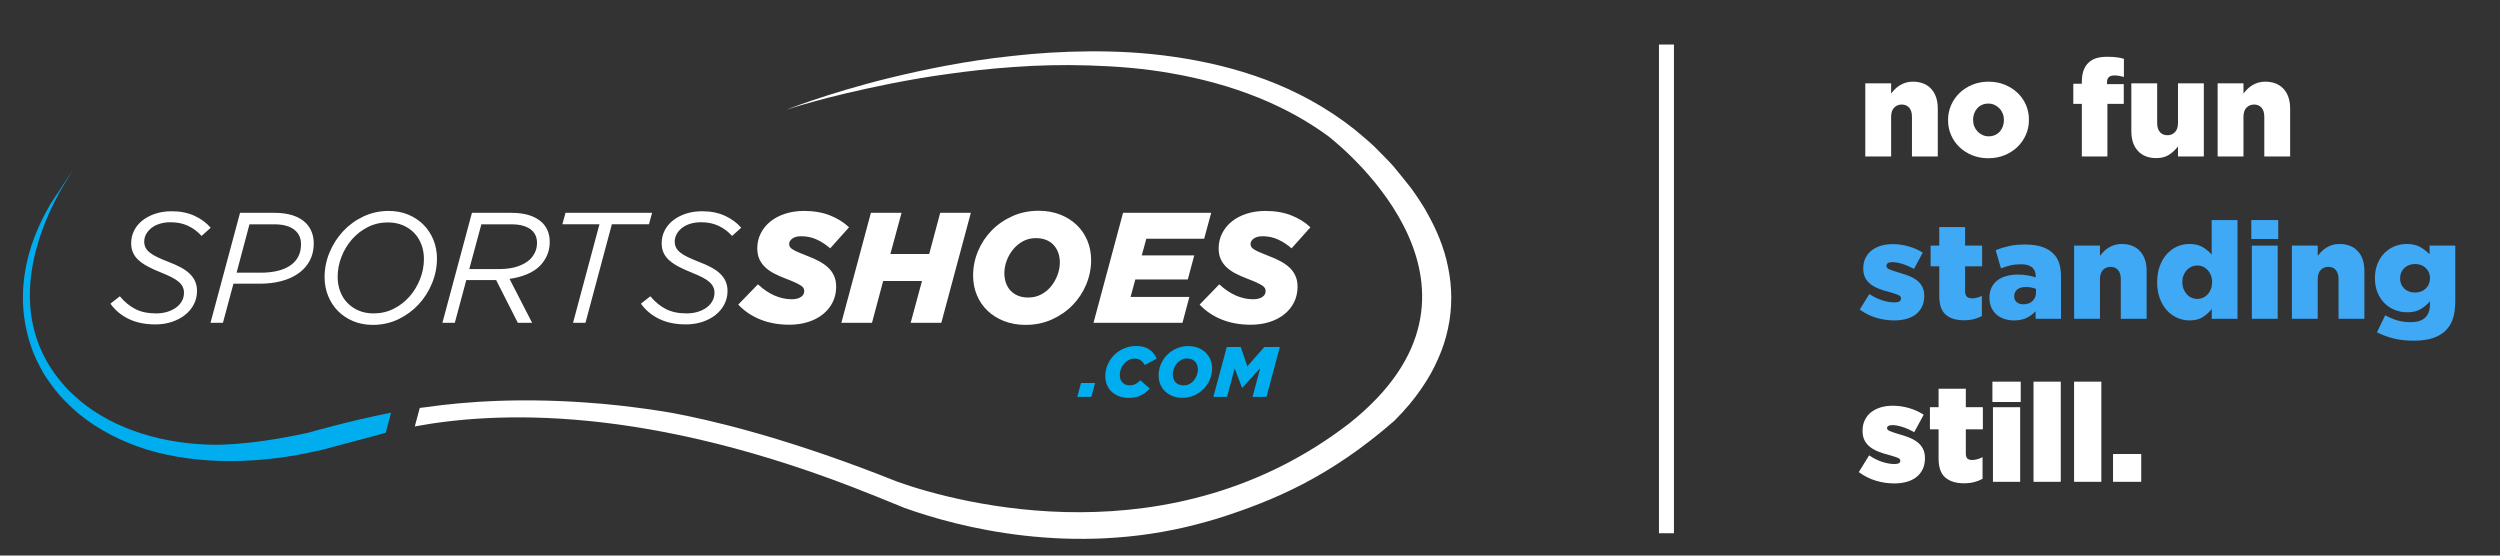 <?xml version="1.0" encoding="utf-8"?>
<!-- Generator: Adobe Illustrator 16.0.0, SVG Export Plug-In . SVG Version: 6.00 Build 0)  -->
<!DOCTYPE svg PUBLIC "-//W3C//DTD SVG 1.1//EN" "http://www.w3.org/Graphics/SVG/1.1/DTD/svg11.dtd">
<svg version="1.1" id="Layer_1" xmlns="http://www.w3.org/2000/svg" xmlns:xlink="http://www.w3.org/1999/xlink" x="0px" y="0px" width="450px" height="100px" viewBox="0 0 450 100" enable-background="new 0 0 450 100" xml:space="preserve">
	<rect x="0" y="0" width="450" height="100" fill="#333333" stroke="none"/>
	<g>
		<path fill="#ffffff" d="M335.751,14.994h4.65v1.85c0.209-0.276,0.441-0.543,0.697-0.803c0.257-0.26,0.545-0.487,0.866-0.682
		c0.32-0.195,0.673-0.353,1.058-0.475c0.385-0.122,0.81-0.183,1.274-0.183c1.42,0,2.525,0.43,3.317,1.291
		c0.791,0.86,1.188,2.045,1.188,3.555v8.619h-4.65v-7.134c0-0.73-0.169-1.282-0.505-1.655c-0.337-0.373-0.777-0.56-1.322-0.56
		c-0.561,0-1.021,0.187-1.382,0.56c-0.36,0.374-0.541,0.925-0.541,1.655v7.134h-4.65V14.994z" />
		<path fill="#ffffff" d="M357.906,28.482c-1.055,0-2.024-0.179-2.909-0.536s-1.651-0.848-2.301-1.473s-1.152-1.352-1.51-2.179
		c-0.356-0.828-0.535-1.712-0.535-2.654v-0.049c0-0.941,0.183-1.83,0.548-2.666c0.365-0.835,0.872-1.566,1.521-2.191
		c0.649-0.625,1.42-1.12,2.313-1.485c0.892-0.365,1.866-0.548,2.921-0.548c1.056,0,2.024,0.183,2.91,0.548
		c0.884,0.365,1.651,0.856,2.301,1.473c0.648,0.617,1.151,1.339,1.509,2.167c0.357,0.828,0.536,1.712,0.536,2.654v0.048
		c0,0.942-0.183,1.83-0.548,2.666c-0.365,0.836-0.873,1.566-1.521,2.191c-0.649,0.625-1.421,1.12-2.313,1.485
		S358.962,28.482,357.906,28.482z M357.955,24.538c0.422,0,0.804-0.077,1.145-0.229s0.629-0.362,0.864-0.628s0.418-0.576,0.548-0.93
		s0.195-0.724,0.195-1.111v-0.048c0-0.402-0.069-0.78-0.207-1.135c-0.139-0.354-0.333-0.664-0.585-0.93s-0.548-0.479-0.889-0.64
		s-0.714-0.242-1.12-0.242c-0.422,0-0.803,0.077-1.144,0.229s-0.63,0.362-0.864,0.628c-0.235,0.266-0.418,0.576-0.548,0.93
		c-0.131,0.354-0.195,0.725-0.195,1.11v0.048c0,0.403,0.069,0.781,0.207,1.135s0.333,0.664,0.584,0.929
		c0.252,0.266,0.548,0.479,0.889,0.64C357.177,24.458,357.55,24.538,357.955,24.538z" />
		<path fill="#ffffff" d="M374.729,18.695h-1.534v-3.628h1.534v-0.292c0-1.525,0.373-2.662,1.12-3.409
		c0.405-0.405,0.885-0.698,1.437-0.876c0.552-0.178,1.217-0.268,1.996-0.268c0.714,0,1.303,0.033,1.766,0.097
		c0.462,0.065,0.88,0.154,1.254,0.268v3.262c-0.276-0.081-0.553-0.146-0.828-0.195c-0.276-0.048-0.576-0.073-0.9-0.073
		c-0.877,0-1.315,0.414-1.315,1.242v0.316h3.02v3.555h-2.946v9.471h-4.602V18.695z" />
		<path fill="#ffffff" d="M388.145,28.458c-1.42,0-2.525-0.43-3.316-1.29c-0.792-0.86-1.188-2.045-1.188-3.555v-8.619h4.65v7.133
		c0,0.73,0.168,1.283,0.505,1.656c0.336,0.374,0.785,0.56,1.346,0.56c0.545,0,0.997-0.187,1.357-0.56
		c0.36-0.373,0.541-0.925,0.541-1.656v-7.133h4.65v13.171h-4.65v-1.802c-0.417,0.552-0.938,1.039-1.563,1.461
		C389.852,28.247,389.074,28.458,388.145,28.458z" />
		<path fill="#ffffff" d="M399.173,14.994h4.65v1.85c0.209-0.276,0.441-0.543,0.697-0.803c0.257-0.26,0.545-0.487,0.866-0.682
		c0.32-0.195,0.673-0.353,1.058-0.475c0.385-0.122,0.81-0.183,1.274-0.183c1.42,0,2.525,0.43,3.317,1.291
		c0.791,0.86,1.188,2.045,1.188,3.555v8.619h-4.65v-7.134c0-0.73-0.169-1.282-0.505-1.655c-0.337-0.373-0.777-0.56-1.322-0.56
		c-0.561,0-1.021,0.187-1.382,0.56c-0.36,0.374-0.541,0.925-0.541,1.655v7.134h-4.65V14.994z" />
		<path fill="#3FA9F5" d="M340.986,57.674c-1.12,0-2.208-0.158-3.263-0.475c-1.056-0.316-2.045-0.808-2.971-1.473l1.729-2.8
		c0.763,0.503,1.538,0.88,2.325,1.132s1.522,0.377,2.204,0.377c0.778,0,1.168-0.234,1.168-0.706v-0.049
		c0-0.259-0.179-0.462-0.535-0.608c-0.357-0.146-0.885-0.316-1.583-0.511c-0.649-0.162-1.258-0.354-1.826-0.572
		c-0.568-0.22-1.063-0.487-1.484-0.804c-0.423-0.316-0.755-0.702-0.999-1.156c-0.243-0.455-0.364-1.014-0.364-1.68V48.3
		c0-0.697,0.134-1.318,0.401-1.862c0.268-0.543,0.637-0.998,1.107-1.363s1.026-0.646,1.668-0.84
		c0.641-0.195,1.343-0.292,2.106-0.292c0.974,0,1.931,0.134,2.872,0.402c0.941,0.268,1.794,0.645,2.557,1.132l-1.582,2.922
		c-0.682-0.373-1.372-0.669-2.069-0.889c-0.698-0.219-1.308-0.329-1.826-0.329c-0.357,0-0.625,0.061-0.804,0.183
		c-0.179,0.122-0.268,0.272-0.268,0.45v0.049c0,0.26,0.183,0.467,0.548,0.621c0.365,0.155,0.896,0.337,1.595,0.548
		c0.648,0.179,1.257,0.377,1.825,0.597s1.063,0.487,1.485,0.803c0.422,0.317,0.755,0.702,0.998,1.157
		c0.244,0.454,0.365,0.998,0.365,1.631v0.049c0,0.73-0.13,1.367-0.389,1.911c-0.261,0.544-0.626,1.002-1.096,1.375
		c-0.472,0.374-1.039,0.654-1.705,0.84C342.512,57.58,341.781,57.674,340.986,57.674z" />
		<path fill="#3FA9F5" d="M353.522,57.649c-1.403,0-2.496-0.332-3.279-0.998c-0.783-0.665-1.175-1.785-1.175-3.359v-5.356h-1.558
		V44.21h1.558v-3.335h4.65v3.335h3.067v3.725h-3.067v4.455c0,0.471,0.105,0.808,0.316,1.011s0.527,0.304,0.949,0.304
		c0.309,0,0.609-0.04,0.901-0.121s0.576-0.187,0.852-0.316v3.627c-0.422,0.228-0.9,0.41-1.436,0.548
		C354.766,57.58,354.173,57.649,353.522,57.649z" />
		<path fill="#3FA9F5" d="M362.533,57.674c-0.633,0-1.218-0.089-1.753-0.268c-0.536-0.179-1.003-0.438-1.4-0.779
		s-0.71-0.763-0.938-1.266s-0.341-1.088-0.341-1.753V53.56c0-0.682,0.126-1.282,0.378-1.802c0.251-0.52,0.6-0.95,1.047-1.291
		c0.446-0.341,0.986-0.6,1.619-0.779s1.339-0.268,2.118-0.268c0.616,0,1.205,0.053,1.765,0.158c0.561,0.106,1.026,0.224,1.4,0.353
		v-0.219c0-0.682-0.216-1.208-0.646-1.583c-0.43-0.373-1.092-0.56-1.984-0.56c-0.698,0-1.331,0.065-1.898,0.195
		c-0.568,0.13-1.145,0.308-1.729,0.535l-0.949-3.262c0.746-0.308,1.538-0.556,2.374-0.743c0.836-0.187,1.821-0.28,2.958-0.28
		c1.185,0,2.188,0.138,3.007,0.414c0.819,0.276,1.489,0.674,2.009,1.193c0.503,0.487,0.864,1.075,1.083,1.765
		c0.22,0.69,0.329,1.497,0.329,2.422v7.572h-4.577v-1.363c-0.455,0.503-0.994,0.905-1.619,1.205S363.409,57.674,362.533,57.674z
		 M364.188,54.776c0.682,0,1.233-0.194,1.655-0.584s0.634-0.917,0.634-1.582v-0.609c-0.228-0.097-0.499-0.179-0.816-0.243
		c-0.316-0.064-0.645-0.098-0.985-0.098c-0.682,0-1.205,0.15-1.57,0.451c-0.365,0.3-0.548,0.693-0.548,1.181v0.048
		c0,0.455,0.153,0.808,0.462,1.06S363.718,54.776,364.188,54.776z" />
		<path fill="#3FA9F5" d="M373.342,44.21h4.65v1.85c0.209-0.276,0.441-0.543,0.697-0.803c0.257-0.26,0.545-0.487,0.866-0.682
		c0.32-0.195,0.673-0.353,1.058-0.475c0.385-0.122,0.81-0.183,1.274-0.183c1.42,0,2.525,0.43,3.317,1.291
		c0.791,0.86,1.188,2.045,1.188,3.555v8.619h-4.65v-7.134c0-0.73-0.169-1.282-0.505-1.655c-0.337-0.373-0.777-0.56-1.322-0.56
		c-0.561,0-1.021,0.187-1.382,0.56c-0.36,0.374-0.541,0.925-0.541,1.655v7.134h-4.65V44.21z" />
		<path fill="#3FA9F5" d="M394.109,57.674c-0.778,0-1.521-0.158-2.228-0.475s-1.323-0.767-1.851-1.352
		c-0.527-0.584-0.949-1.298-1.266-2.143c-0.316-0.844-0.475-1.793-0.475-2.848v-0.049c0-1.071,0.153-2.033,0.461-2.885
		c0.308-0.853,0.729-1.574,1.264-2.167c0.534-0.592,1.149-1.047,1.846-1.363c0.696-0.317,1.433-0.475,2.21-0.475
		c0.987,0,1.797,0.191,2.429,0.572c0.631,0.381,1.165,0.824,1.603,1.327v-6.208h4.65v17.773h-4.65l0.024-1.753
		c-0.455,0.552-0.99,1.031-1.606,1.437C395.903,57.471,395.1,57.674,394.109,57.674z M395.51,53.803
		c0.371,0,0.719-0.073,1.042-0.219c0.323-0.146,0.605-0.354,0.849-0.621c0.242-0.268,0.432-0.584,0.569-0.949
		c0.137-0.365,0.206-0.768,0.206-1.206V50.76c0-0.438-0.069-0.836-0.206-1.193c-0.138-0.356-0.327-0.669-0.569-0.937
		c-0.243-0.268-0.525-0.475-0.849-0.621s-0.671-0.219-1.042-0.219c-0.372,0-0.719,0.073-1.042,0.219
		c-0.324,0.146-0.606,0.349-0.849,0.609s-0.437,0.572-0.582,0.937s-0.218,0.767-0.218,1.206v0.048c0,0.438,0.072,0.84,0.218,1.206
		s0.34,0.682,0.582,0.949s0.524,0.475,0.849,0.621C394.791,53.729,395.138,53.803,395.51,53.803z" />
		<path fill="#3FA9F5" d="M405.235,39.609h4.846v3.408h-4.846V39.609z M405.333,44.21h4.65v13.171h-4.65V44.21z" />
		<path fill="#3FA9F5" d="M412.539,44.21h4.65v1.85c0.209-0.276,0.441-0.543,0.697-0.803c0.257-0.26,0.545-0.487,0.866-0.682
		c0.32-0.195,0.673-0.353,1.058-0.475c0.385-0.122,0.81-0.183,1.274-0.183c1.42,0,2.525,0.43,3.317,1.291
		c0.791,0.86,1.188,2.045,1.188,3.555v8.619h-4.65v-7.134c0-0.73-0.169-1.282-0.505-1.655c-0.337-0.373-0.777-0.56-1.322-0.56
		c-0.561,0-1.021,0.187-1.382,0.56c-0.36,0.374-0.541,0.925-0.541,1.655v7.134h-4.65V44.21z" />
		<path fill="#3FA9F5" d="M434.451,61.326c-1.282,0-2.463-0.13-3.542-0.39c-1.08-0.26-2.099-0.633-3.056-1.12l1.485-3.067
		c0.714,0.39,1.437,0.693,2.166,0.913c0.73,0.219,1.542,0.328,2.436,0.328c1.168,0,2.036-0.276,2.604-0.827
		c0.568-0.552,0.853-1.355,0.853-2.411v-0.511c-0.471,0.535-1.022,0.998-1.656,1.388c-0.633,0.39-1.436,0.584-2.41,0.584
		c-0.812,0-1.57-0.142-2.276-0.426s-1.323-0.689-1.851-1.218c-0.527-0.526-0.945-1.168-1.253-1.923
		c-0.309-0.755-0.463-1.603-0.463-2.544v-0.048c0-0.941,0.154-1.793,0.463-2.557c0.308-0.763,0.722-1.408,1.241-1.936
		c0.52-0.527,1.124-0.933,1.813-1.217c0.69-0.284,1.416-0.426,2.18-0.426c0.989,0,1.802,0.179,2.435,0.536
		c0.633,0.357,1.201,0.795,1.704,1.315V44.21h4.626v10.006c0,1.218-0.139,2.252-0.414,3.104c-0.276,0.852-0.706,1.57-1.29,2.154
		c-0.601,0.601-1.372,1.06-2.313,1.376S435.831,61.326,434.451,61.326z M434.719,52.658c0.779,0,1.421-0.243,1.924-0.73
		c0.503-0.486,0.755-1.095,0.755-1.826v-0.048c0-0.73-0.252-1.335-0.755-1.814c-0.503-0.479-1.145-0.718-1.924-0.718
		c-0.795,0-1.444,0.244-1.947,0.73s-0.755,1.096-0.755,1.826v0.049c0,0.73,0.252,1.335,0.755,1.814S433.924,52.658,434.719,52.658z" />
		<path fill="#ffffff" stroke="#ffffff" stroke-width="0.25" d="M340.986,86.89c-1.12,0-2.208-0.158-3.263-0.475
		c-1.056-0.316-2.045-0.808-2.971-1.473l1.729-2.8c0.763,0.503,1.538,0.88,2.325,1.132s1.522,0.377,2.204,0.377
		c0.778,0,1.168-0.234,1.168-0.706v-0.049c0-0.259-0.179-0.462-0.535-0.608c-0.357-0.146-0.885-0.316-1.583-0.511
		c-0.649-0.162-1.258-0.354-1.826-0.572c-0.568-0.22-1.063-0.487-1.484-0.804c-0.423-0.316-0.755-0.702-0.999-1.156
		c-0.243-0.454-0.364-1.015-0.364-1.68v-0.049c0-0.698,0.134-1.318,0.401-1.862s0.637-0.999,1.107-1.364s1.026-0.645,1.668-0.84
		c0.641-0.194,1.343-0.292,2.106-0.292c0.974,0,1.931,0.134,2.872,0.401c0.941,0.269,1.794,0.646,2.557,1.133l-1.582,2.921
		c-0.682-0.373-1.372-0.669-2.069-0.889c-0.698-0.219-1.308-0.328-1.826-0.328c-0.357,0-0.625,0.061-0.804,0.183
		s-0.268,0.271-0.268,0.45v0.049c0,0.26,0.183,0.467,0.548,0.621s0.896,0.337,1.595,0.548c0.648,0.179,1.257,0.377,1.825,0.596
		c0.568,0.22,1.063,0.487,1.485,0.804s0.755,0.702,0.998,1.156c0.244,0.455,0.365,0.999,0.365,1.632v0.049
		c0,0.73-0.13,1.367-0.389,1.911c-0.261,0.544-0.626,1.002-1.096,1.375c-0.472,0.374-1.039,0.654-1.705,0.84
		C342.512,86.796,341.781,86.89,340.986,86.89z" />
		<path fill="#ffffff" stroke="#ffffff" stroke-width="0.25" d="M353.522,86.865c-1.403,0-2.496-0.332-3.279-0.998
		c-0.783-0.665-1.175-1.785-1.175-3.359v-5.356h-1.558v-3.726h1.558v-3.335h4.65v3.335h3.067v3.726h-3.067v4.455
		c0,0.471,0.105,0.808,0.316,1.011s0.527,0.304,0.949,0.304c0.309,0,0.609-0.04,0.901-0.121s0.576-0.187,0.852-0.316v3.627
		c-0.422,0.228-0.9,0.41-1.436,0.548C354.766,86.796,354.173,86.865,353.522,86.865z" />
		<path fill="#ffffff" stroke="#ffffff" stroke-width="0.25" d="M358.759,68.824h4.846v3.409h-4.846V68.824z M358.856,73.426h4.65
		v13.172h-4.65V73.426z" />
		<path fill="#ffffff" stroke="#ffffff" stroke-width="0.25" d="M366.16,68.824h4.65v17.773h-4.65V68.824z" />
		<path fill="#ffffff" stroke="#ffffff" stroke-width="0.25" d="M373.464,68.824h4.65v17.773h-4.65V68.824z" />
		<path fill="#ffffff" stroke="#ffffff" stroke-width="0.25" d="M380.476,81.85h4.82v4.748h-4.82V81.85z" />
	</g>
	<g>
		<path fill="#00ADEF" d="M193.914,71.438h2.527l0.679-2.5h-2.538L193.914,71.438z M202.339,65.448
		c0.239-0.271,0.521-0.491,0.846-0.653c0.325-0.163,0.675-0.242,1.052-0.242c0.444,0,0.813,0.099,1.101,0.302
		c0.292,0.199,0.526,0.484,0.707,0.851l2.155-1.152c-0.274-0.691-0.719-1.247-1.334-1.655c-0.615-0.411-1.386-0.616-2.309-0.616
		c-0.863,0-1.641,0.159-2.334,0.476c-0.692,0.313-1.279,0.729-1.764,1.237c-0.482,0.508-0.854,1.086-1.114,1.73
		c-0.262,0.646-0.391,1.302-0.391,1.971c0,0.597,0.104,1.138,0.314,1.619c0.208,0.485,0.501,0.897,0.878,1.237
		c0.377,0.343,0.823,0.607,1.341,0.791c0.516,0.183,1.088,0.276,1.712,0.276c0.855,0,1.585-0.158,2.192-0.469
		c0.608-0.313,1.128-0.717,1.564-1.211l-1.679-1.488c-0.291,0.29-0.585,0.514-0.886,0.673c-0.298,0.157-0.646,0.236-1.039,0.236
		c-0.52,0-0.949-0.162-1.289-0.492c-0.337-0.329-0.505-0.78-0.505-1.354c0-0.393,0.071-0.768,0.21-1.122
		C201.909,66.037,202.101,65.724,202.339,65.448 M227.576,62.462l-3.053,3.475l-1.191-3.475h-2.514l-2.411,8.977h2.46l1.373-5.13
		l1.323,3.489h0.049l3.219-3.515l-1.373,5.155h2.501l2.413-8.977H227.576z M216.997,63.449c-0.377-0.36-0.829-0.64-1.354-0.846
		c-0.525-0.206-1.108-0.308-1.751-0.308c-0.777,0-1.493,0.147-2.147,0.442c-0.653,0.293-1.219,0.687-1.693,1.173
		c-0.475,0.486-0.844,1.048-1.108,1.686c-0.266,0.637-0.398,1.297-0.398,1.98c0,0.575,0.102,1.108,0.308,1.599
		c0.206,0.492,0.496,0.917,0.873,1.276c0.375,0.356,0.827,0.64,1.353,0.846c0.524,0.205,1.109,0.308,1.75,0.308
		c0.778,0,1.493-0.148,2.147-0.442c0.654-0.295,1.22-0.688,1.694-1.176c0.475-0.483,0.843-1.047,1.108-1.683
		c0.265-0.637,0.399-1.298,0.399-1.981c0-0.573-0.104-1.106-0.308-1.599C217.665,64.234,217.374,63.809,216.997,63.449
		 M215.439,67.521c-0.124,0.336-0.297,0.644-0.515,0.92c-0.222,0.281-0.493,0.505-0.812,0.677c-0.318,0.17-0.673,0.257-1.063,0.257
		c-0.314,0-0.593-0.051-0.835-0.148c-0.242-0.098-0.446-0.238-0.612-0.418c-0.166-0.179-0.291-0.391-0.375-0.634
		c-0.086-0.244-0.128-0.507-0.128-0.79c0-0.333,0.062-0.668,0.186-1.006c0.123-0.336,0.296-0.646,0.522-0.924
		c0.227-0.275,0.495-0.501,0.809-0.673c0.316-0.172,0.668-0.257,1.059-0.257c0.314,0,0.592,0.05,0.836,0.149
		c0.242,0.098,0.445,0.237,0.611,0.414c0.167,0.182,0.292,0.395,0.377,0.636c0.085,0.242,0.129,0.508,0.129,0.788
		C215.626,66.849,215.563,67.185,215.439,67.521 M13.603,30.017c0.018-0.024,0.036-0.049,0.053-0.072
		C13.657,29.944,13.637,29.97,13.603,30.017 M37.75,80.043c-9.761-0.28-18.718-3.43-24.569-9.003
		c-0.975-0.87-1.822-1.832-2.601-2.821c-0.206-0.258-0.403-0.517-0.595-0.775l-0.006-0.008c-0.382-0.521-0.738-1.047-1.066-1.577
		c-0.023-0.038-0.047-0.076-0.069-0.115c-0.095-0.155-0.188-0.311-0.279-0.467c-0.067-0.113-0.134-0.231-0.199-0.346
		c-8.458-15.073,3.526-32.544,5.116-34.747c-1.43,1.873-2.98,4.381-4.218,6.518c0.292-0.515,0.538-0.952,0.738-1.303
		c0.412-0.728,0.625-1.103,0.625-1.103s-0.232,0.364-0.679,1.065c-0.226,0.35-0.503,0.788-0.834,1.306
		C8.801,37.2,8.47,37.834,8.079,38.544c-0.379,0.704-0.772,1.507-1.165,2.41l-0.002,0.002c-0.403,0.927-0.812,1.96-1.207,3.097
		c-0.72,2.261-1.379,4.953-1.544,8.052c-0.17,3.088,0.178,6.588,1.4,10.146c0.566,1.8,1.467,3.545,2.487,5.291
		c1.113,1.678,2.344,3.387,3.891,4.877c2.998,3.091,6.895,5.56,11.271,7.35c4.38,1.82,9.293,2.759,14.413,3.109
		c5.144,0.324,10.454-0.019,15.961-0.999c1.328-0.271,2.668-0.543,4.02-0.815c0.313-0.06,1.359-0.355,2.479-0.67
		c1.599-0.41,3.385-0.884,4.961-1.304c2.372-0.635,4.256-1.147,4.256-1.147l0.126-0.052l0.965-3.606
		c-7.302,1.414-14.888,3.594-14.942,3.608C44.078,80.411,37.75,80.043,37.75,80.043" />
	</g>
	<g>
		<path fill="#ffffff" d="M35.012,38.847c-1.189-0.547-2.558-0.822-4.104-0.822c-1.076,0-2.056,0.146-2.942,0.44
		c-0.888,0.292-1.654,0.694-2.306,1.203c-0.651,0.51-1.156,1.119-1.515,1.828c-0.355,0.709-0.536,1.47-0.536,2.282
		c0,0.642,0.112,1.214,0.34,1.713c0.225,0.502,0.567,0.955,1.018,1.359c0.454,0.409,1.02,0.791,1.698,1.148
		c0.679,0.36,1.472,0.72,2.377,1.077c0.753,0.303,1.396,0.591,1.923,0.864c0.528,0.273,0.947,0.554,1.258,0.837
		c0.312,0.283,0.538,0.581,0.68,0.894c0.141,0.312,0.213,0.655,0.213,1.033c0,0.546-0.129,1.047-0.383,1.5
		c-0.254,0.454-0.604,0.842-1.046,1.163c-0.444,0.322-0.973,0.576-1.583,0.766c-0.615,0.188-1.281,0.282-1.996,0.282
		c-1.472,0-2.717-0.258-3.734-0.779c-1.019-0.518-1.953-1.285-2.801-2.303l-1.698,1.328c0.85,1.188,1.953,2.108,3.309,2.759
		c1.358,0.649,2.952,0.974,4.782,0.974c1.056,0,2.041-0.149,2.958-0.451c0.913-0.305,1.706-0.719,2.376-1.249
		c0.669-0.526,1.196-1.16,1.583-1.896c0.387-0.736,0.58-1.541,0.58-2.408c0-0.644-0.109-1.216-0.325-1.715
		c-0.217-0.501-0.538-0.958-0.962-1.375c-0.422-0.414-0.957-0.798-1.597-1.146c-0.642-0.349-1.387-0.686-2.237-1.006
		c-0.772-0.304-1.438-0.586-1.993-0.85c-0.557-0.265-1.014-0.538-1.373-0.82c-0.358-0.285-0.618-0.588-0.776-0.909
		c-0.161-0.32-0.241-0.68-0.241-1.078c0-0.451,0.108-0.887,0.326-1.302c0.215-0.415,0.527-0.788,0.933-1.119
		c0.405-0.331,0.904-0.591,1.499-0.779c0.592-0.188,1.258-0.285,1.995-0.285c1.169,0,2.209,0.214,3.126,0.639
		c0.914,0.423,1.729,1.032,2.446,1.824l1.641-1.472C37.168,40.111,36.199,39.396,35.012,38.847 M55.061,40.146
		c-1.245-1.225-3.131-1.838-5.658-1.838h-6.195l-5.318,19.801h2.235l1.895-7.044h4.695c1.452,0,2.778-0.159,3.975-0.479
		c1.197-0.321,2.224-0.791,3.083-1.416c0.859-0.621,1.522-1.38,1.995-2.276c0.471-0.895,0.708-1.918,0.708-3.07
		c0-0.772-0.124-1.46-0.369-2.065C55.862,41.156,55.514,40.619,55.061,40.146 M52.29,47.757c-1.265,0.886-3.076,1.329-5.433,1.329
		h-4.271l2.318-8.712h4.441c1.793,0,3.104,0.415,3.934,1.244c0.604,0.604,0.905,1.386,0.905,2.348
		C54.184,45.606,53.552,46.871,52.29,47.757 M83.931,50.415h5.375l3.905,7.694h2.574l-4.073-7.916
		c1.13-0.15,2.172-0.424,3.125-0.822c0.952-0.396,1.74-0.904,2.362-1.527c0.546-0.565,0.976-1.206,1.287-1.924
		c0.312-0.717,0.467-1.508,0.467-2.376c0-1.378-0.435-2.52-1.301-3.424c-1.245-1.208-3.103-1.812-5.574-1.812h-7.129L79.63,58.109
		h2.236L83.931,50.415z M86.646,40.374h5.319c0.942,0,1.729,0.104,2.362,0.311c0.631,0.209,1.136,0.501,1.514,0.881
		c0.546,0.548,0.82,1.267,0.82,2.157c0,0.587-0.103,1.117-0.312,1.589c-0.207,0.475-0.499,0.908-0.876,1.306
		c-0.547,0.547-1.297,0.988-2.25,1.32c-0.953,0.331-2.08,0.498-3.38,0.498h-5.375L86.646,40.374z M77.762,50.996
		c0.596-1.443,0.891-2.93,0.891-4.455c0-1.208-0.212-2.331-0.635-3.368c-0.424-1.036-1.02-1.942-1.783-2.715
		c-0.765-0.772-1.679-1.381-2.744-1.824c-1.064-0.444-2.24-0.666-3.521-0.666c-1.641,0-3.164,0.335-4.571,1.004
		c-1.403,0.669-2.62,1.557-3.648,2.661c-1.027,1.104-1.838,2.372-2.433,3.805c-0.594,1.432-0.892,2.912-0.892,4.441
		c0,1.207,0.212,2.333,0.636,3.379c0.426,1.05,1.02,1.956,1.783,2.733c0.762,0.771,1.677,1.379,2.744,1.822
		c1.066,0.442,2.238,0.665,3.521,0.665c1.642,0,3.164-0.335,4.57-1.004c1.403-0.67,2.619-1.558,3.647-2.659
		C76.359,53.711,77.17,52.438,77.762,50.996 M70.861,55.579c-1.104,0.555-2.306,0.833-3.607,0.833c-1,0-1.896-0.167-2.688-0.508
		c-0.791-0.338-1.47-0.802-2.036-1.388c-0.566-0.583-1.001-1.277-1.3-2.079c-0.303-0.801-0.453-1.674-0.453-2.615
		c0-1.227,0.231-2.429,0.692-3.609c0.463-1.178,1.094-2.224,1.896-3.138c0.801-0.915,1.754-1.651,2.857-2.208
		c1.104-0.556,2.306-0.834,3.608-0.834c0.979,0,1.872,0.17,2.671,0.508c0.802,0.342,1.487,0.802,2.052,1.388
		c0.567,0.583,0.999,1.283,1.302,2.092c0.302,0.811,0.453,1.679,0.453,2.604c0,1.226-0.231,2.43-0.694,3.607
		c-0.46,1.178-1.094,2.224-1.896,3.138C72.916,54.287,71.963,55.021,70.861,55.579 M103.146,58.109h2.237l4.75-17.736h6.678
		l0.566-2.066h-15.588l-0.564,2.066h6.675L103.146,58.109z M127.178,55.365c-0.443,0.322-0.971,0.576-1.583,0.766
		c-0.615,0.188-1.281,0.282-1.996,0.282c-1.471,0-2.716-0.258-3.733-0.779c-1.021-0.518-1.953-1.285-2.803-2.303l-1.697,1.328
		c0.85,1.188,1.953,2.108,3.31,2.759c1.358,0.649,2.954,0.974,4.782,0.974c1.056,0,2.041-0.149,2.957-0.451
		c0.915-0.305,1.707-0.719,2.376-1.249c0.669-0.526,1.197-1.16,1.583-1.896c0.386-0.736,0.58-1.541,0.58-2.408
		c0-0.644-0.11-1.216-0.327-1.715c-0.216-0.501-0.537-0.958-0.961-1.375c-0.422-0.414-0.956-0.798-1.597-1.146
		c-0.642-0.349-1.387-0.686-2.236-1.006c-0.772-0.304-1.438-0.586-1.993-0.85c-0.557-0.265-1.014-0.538-1.374-0.82
		c-0.356-0.285-0.617-0.588-0.775-0.909c-0.161-0.32-0.242-0.68-0.242-1.078c0-0.451,0.11-0.887,0.326-1.302
		c0.215-0.415,0.527-0.788,0.933-1.119c0.406-0.331,0.905-0.591,1.499-0.779c0.593-0.188,1.259-0.285,1.995-0.285
		c1.169,0,2.209,0.214,3.125,0.639c0.915,0.423,1.729,1.032,2.447,1.824l1.641-1.472c-0.756-0.883-1.725-1.598-2.913-2.148
		c-1.19-0.546-2.558-0.822-4.104-0.822c-1.075,0-2.055,0.146-2.941,0.44c-0.887,0.292-1.654,0.694-2.304,1.203
		c-0.653,0.51-1.159,1.119-1.515,1.828c-0.358,0.709-0.538,1.47-0.538,2.282c0,0.642,0.112,1.214,0.341,1.713
		c0.225,0.502,0.565,0.955,1.017,1.359c0.454,0.409,1.019,0.791,1.698,1.148c0.679,0.36,1.471,0.72,2.376,1.077
		c0.753,0.303,1.396,0.591,1.922,0.864c0.529,0.273,0.948,0.554,1.261,0.837c0.311,0.283,0.537,0.581,0.678,0.894
		c0.143,0.312,0.213,0.655,0.213,1.033c0,0.546-0.129,1.047-0.383,1.5C127.97,54.656,127.621,55.044,127.178,55.365 M137.708,48.082
		c0.441,0.424,0.979,0.803,1.612,1.131c0.632,0.331,1.345,0.646,2.137,0.949c0.697,0.265,1.258,0.493,1.684,0.692
		c0.422,0.196,0.757,0.376,1.005,0.536c0.244,0.162,0.408,0.323,0.493,0.482c0.086,0.161,0.128,0.333,0.128,0.523
		c0,0.453-0.209,0.811-0.621,1.074c-0.417,0.264-0.953,0.396-1.613,0.396c-2.133,0-4.169-0.896-6.11-2.688l-3.537,3.648
		c1.075,1.151,2.391,2.042,3.945,2.674c1.558,0.633,3.306,0.949,5.249,0.949c1.227,0,2.356-0.164,3.395-0.495
		c1.037-0.33,1.928-0.798,2.672-1.403c0.746-0.602,1.325-1.324,1.74-2.161c0.416-0.84,0.622-1.77,0.622-2.786
		c0-0.738-0.126-1.389-0.38-1.953c-0.254-0.566-0.608-1.061-1.062-1.486c-0.453-0.423-0.994-0.806-1.625-1.145
		c-0.633-0.34-1.326-0.65-2.08-0.933c-0.679-0.263-1.235-0.492-1.669-0.679c-0.435-0.19-0.77-0.359-1.004-0.509
		c-0.235-0.152-0.401-0.298-0.496-0.44c-0.093-0.141-0.142-0.314-0.142-0.522c0-0.396,0.193-0.73,0.581-1.003
		c0.386-0.274,0.91-0.412,1.569-0.412c1.02,0,1.957,0.199,2.816,0.595c0.857,0.395,1.663,0.924,2.417,1.583l3.395-3.791
		c-0.962-0.905-2.117-1.621-3.465-2.15c-1.348-0.528-2.9-0.792-4.654-0.792c-1.207,0-2.324,0.166-3.351,0.496
		c-1.029,0.328-1.914,0.792-2.658,1.386c-0.746,0.593-1.332,1.304-1.754,2.135c-0.425,0.83-0.638,1.735-0.638,2.715
		c0,0.737,0.124,1.377,0.369,1.925C136.92,47.173,137.266,47.659,137.708,48.082 M156.761,38.308l-5.317,19.801h5.514l2.011-7.523
		h6.986l-2.037,7.523h5.517l5.317-19.801h-5.516l-1.98,7.412h-6.988l2.009-7.412H156.761z M180.743,57.8
		c1.161,0.452,2.449,0.679,3.862,0.679c1.716,0,3.295-0.325,4.738-0.976c1.445-0.65,2.69-1.512,3.736-2.588
		c1.046-1.077,1.862-2.315,2.446-3.722c0.583-1.404,0.878-2.861,0.878-4.369c0-1.265-0.227-2.439-0.68-3.522
		c-0.452-1.086-1.092-2.022-1.923-2.815c-0.83-0.792-1.825-1.415-2.983-1.868c-1.162-0.452-2.449-0.679-3.862-0.679
		c-1.718,0-3.295,0.326-4.74,0.977c-1.442,0.651-2.687,1.513-3.734,2.588c-1.046,1.075-1.862,2.316-2.446,3.72
		c-0.585,1.406-0.877,2.861-0.877,4.371c0,1.264,0.227,2.437,0.678,3.521c0.453,1.086,1.094,2.024,1.925,2.817
		C178.589,56.724,179.584,57.346,180.743,57.8 M181.194,46.951c0.272-0.746,0.656-1.424,1.154-2.038
		c0.495-0.611,1.091-1.106,1.784-1.484c0.694-0.376,1.472-0.566,2.335-0.566c0.694,0,1.308,0.109,1.841,0.325
		c0.537,0.218,0.986,0.524,1.352,0.92c0.366,0.396,0.642,0.863,0.83,1.4c0.188,0.537,0.281,1.117,0.281,1.739
		c0,0.735-0.136,1.475-0.406,2.22c-0.272,0.745-0.653,1.425-1.141,2.036c-0.488,0.614-1.083,1.109-1.788,1.485
		c-0.701,0.379-1.486,0.567-2.346,0.567c-0.694,0-1.31-0.11-1.844-0.327c-0.533-0.216-0.983-0.522-1.35-0.918
		c-0.365-0.396-0.643-0.862-0.83-1.4s-0.281-1.116-0.281-1.74C180.785,48.437,180.919,47.695,181.194,46.951 M196.831,58.109h16.013
		l1.244-4.665h-10.58l0.85-3.142h9.447l1.161-4.328h-9.449l0.821-3h10.409l1.273-4.667h-15.87L196.831,58.109z M227.193,53.471
		c-0.415,0.264-0.952,0.396-1.612,0.396c-2.134,0-4.168-0.896-6.111-2.688l-3.536,3.648c1.075,1.151,2.39,2.042,3.947,2.674
		c1.556,0.633,3.303,0.949,5.247,0.949c1.226,0,2.355-0.164,3.396-0.495c1.036-0.33,1.927-0.798,2.673-1.403
		c0.745-0.602,1.324-1.324,1.74-2.161c0.414-0.84,0.62-1.77,0.62-2.786c0-0.738-0.125-1.389-0.38-1.953
		c-0.254-0.566-0.609-1.061-1.062-1.486c-0.452-0.423-0.995-0.806-1.627-1.145c-0.631-0.34-1.325-0.65-2.078-0.933
		c-0.68-0.263-1.236-0.492-1.669-0.679c-0.436-0.19-0.771-0.359-1.005-0.509c-0.236-0.152-0.4-0.298-0.496-0.44
		c-0.094-0.141-0.141-0.314-0.141-0.522c0-0.396,0.192-0.73,0.581-1.003c0.386-0.274,0.908-0.412,1.568-0.412
		c1.019,0,1.956,0.199,2.815,0.595c0.859,0.395,1.663,0.924,2.418,1.583l3.396-3.791c-0.963-0.905-2.118-1.621-3.464-2.15
		c-1.351-0.528-2.902-0.792-4.654-0.792c-1.209,0-2.326,0.166-3.354,0.496c-1.029,0.328-1.916,0.792-2.658,1.386
		c-0.748,0.593-1.33,1.304-1.754,2.135c-0.424,0.83-0.637,1.735-0.637,2.715c0,0.737,0.123,1.377,0.368,1.925
		c0.244,0.547,0.588,1.033,1.032,1.456c0.444,0.424,0.98,0.803,1.612,1.131c0.631,0.331,1.345,0.646,2.136,0.949
		c0.698,0.265,1.259,0.493,1.684,0.692c0.423,0.196,0.759,0.376,1.004,0.536c0.246,0.162,0.409,0.323,0.493,0.482
		c0.086,0.161,0.128,0.333,0.128,0.523C227.814,52.85,227.607,53.207,227.193,53.471 M260.655,48.098
		c-0.707-3.619-2.155-6.931-3.862-9.937c-0.401-0.764-0.914-1.496-1.369-2.238c-0.471-0.741-0.938-1.349-1.404-2.025
		c-1.068-1.395-2.114-2.621-3.166-3.922c-1.087-1.241-2.286-2.365-3.414-3.538c-1.161-1.135-2.444-2.114-3.648-3.161
		c-5.01-3.968-10.492-6.888-15.999-8.945c-5.516-2.057-11.04-3.313-16.368-4.087c-5.331-0.786-10.479-1.035-15.355-0.999
		c-4.878,0.033-9.492,0.333-13.8,0.821c-8.626,0.904-16.029,2.486-22.063,3.942c-6.036,1.484-10.698,2.957-13.854,4.016
		c-3.154,1.064-4.807,1.72-4.807,1.72s1.683-0.563,4.885-1.447c3.197-0.894,7.927-2.05,13.984-3.269
		c3.032-0.581,6.397-1.195,10.079-1.693c3.681-0.516,7.668-0.987,11.941-1.27c4.27-0.317,8.826-0.439,13.607-0.285
		c4.78,0.146,9.802,0.514,14.949,1.442c5.142,0.906,10.423,2.28,15.613,4.395c4.311,1.75,8.559,4.017,12.505,6.911
		c3.303,2.595,33.763,27.79,3.81,51.645c-32.006,24.696-70.164,14.522-81.343,10.557c-1.239-0.497-2.457-0.976-3.651-1.436
		c-0.004,0-0.012-0.005-0.012-0.005l0.001,0.002c-17.637-6.797-30.362-9.759-37.116-11c-3.03-0.515-6.06-0.934-9.074-1.269h0.025
		c-0.119-0.016-0.234-0.022-0.353-0.038c-1.023-0.113-2.044-0.217-3.064-0.312c-0.204-0.014-0.407-0.026-0.609-0.041
		c-13.478-1.149-24.059-0.348-31.02,0.655c-0.371,0.042-0.761,0.09-1.148,0.14l-0.891,3.329c14.156-2.626,41.554-4.14,82.414,12.345
		l0.001-0.006l5.764,2.343c9.602,3.432,30.057,8.816,52.54,2.951c1.252-0.329,2.498-0.675,3.735-1.047
		c10.148-3.213,20.231-7.463,31.856-17.595c1.91-1.902,3.677-3.979,5.188-6.267c1.038-1.532,1.945-3.169,2.695-4.891
		c0.766-1.708,1.37-3.508,1.759-5.354C261.438,55.553,261.409,51.688,260.655,48.098" />
	</g>
	<g>
		<polyline fill="#ffffff" points="298.614,8.016 298.614,95.982 301.309,95.982 301.309,8.016 	" />
	</g>
</svg>